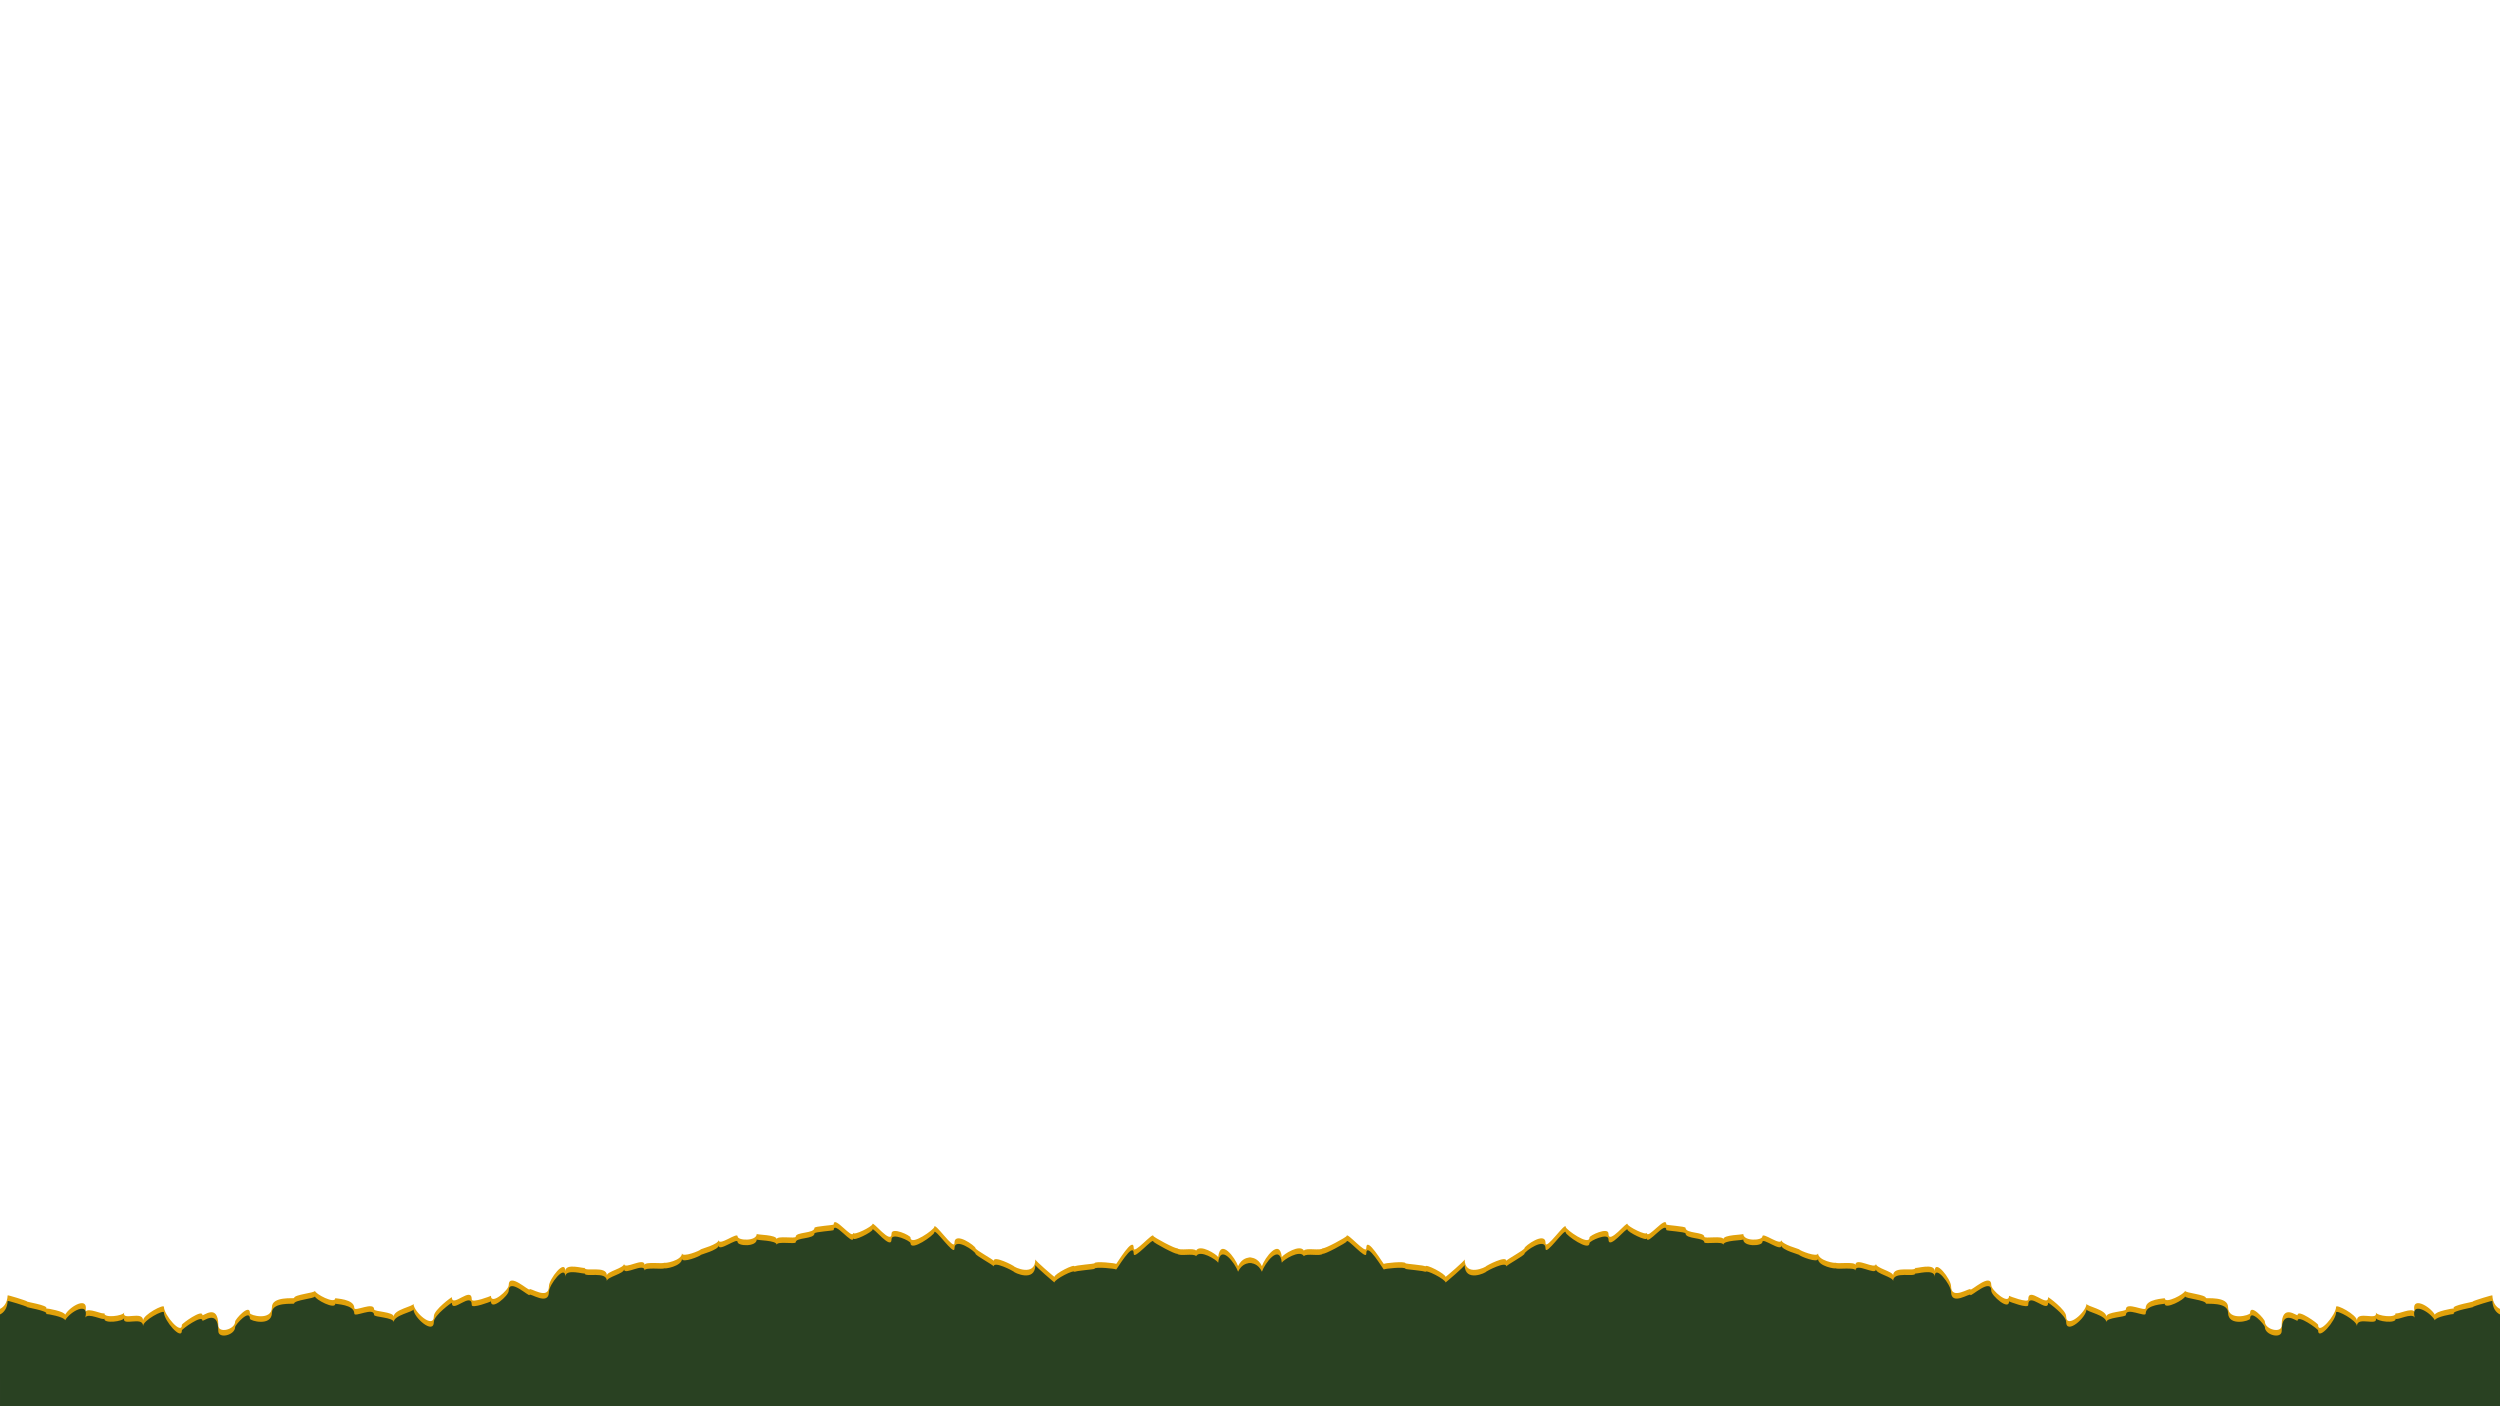 <svg xmlns="http://www.w3.org/2000/svg" xmlns:xlink="http://www.w3.org/1999/xlink" width="1920" zoomAndPan="magnify" viewBox="0 0 1440 810" height="1080" preserveAspectRatio="xMidYMid meet" version="1.0"><defs><clipPath id="9fe4a9b535"><path d="M 0 788.824 L 1440 788.824 L 1440 810 L 0 810 Z M 0 788.824 " clip-rule="nonzero"/></clipPath><clipPath id="60326e6aa3"><path d="M 0 703 L 720.945 703 L 720.945 791.035 L 0 791.035 Z M 0 703 " clip-rule="nonzero"/></clipPath><clipPath id="42f4bb18e0"><path d="M 0 715 L 720.945 715 L 720.945 791.035 L 0 791.035 Z M 0 715 " clip-rule="nonzero"/></clipPath><clipPath id="d6ddcabbe0"><path d="M 719.055 703 L 1440 703 L 1440 791.035 L 719.055 791.035 Z M 719.055 703 " clip-rule="nonzero"/></clipPath><clipPath id="f6e1cffa0f"><path d="M 719.055 715 L 1440 715 L 1440 791.035 L 719.055 791.035 Z M 719.055 715 " clip-rule="nonzero"/></clipPath><clipPath id="8bbaf79d54"><path d="M 0 792.035 L 1440 792.035 L 1440 810 L 0 810 Z M 0 792.035 " clip-rule="nonzero"/></clipPath><clipPath id="ccc56a0064"><path d="M 0 707 L 720.945 707 L 720.945 794.242 L 0 794.242 Z M 0 707 " clip-rule="nonzero"/></clipPath><clipPath id="bfac1f738f"><path d="M 0 718 L 720.945 718 L 720.945 794.242 L 0 794.242 Z M 0 718 " clip-rule="nonzero"/></clipPath><clipPath id="d8bbed53a9"><path d="M 719.055 707 L 1440 707 L 1440 794.242 L 719.055 794.242 Z M 719.055 707 " clip-rule="nonzero"/></clipPath><clipPath id="e47adc3dad"><path d="M 719.055 718 L 1440 718 L 1440 794.242 L 719.055 794.242 Z M 719.055 718 " clip-rule="nonzero"/></clipPath></defs><g clip-path="url(#9fe4a9b535)"><path fill="#294122" d="M 1440 840.195 L 0.031 840.195 L 0.031 788.824 L 1440 788.824 Z M 1440 840.195 " fill-opacity="1" fill-rule="nonzero"/></g><g clip-path="url(#60326e6aa3)"><path fill="#e1a10b" d="M 0 899.836 L 0 753.926 C 2.238 752.852 4.219 750.438 4.391 746.133 C 4.305 745.789 14.855 749.039 15.629 749.598 C 13.715 749.684 28.609 751.859 26.543 753.645 C 27.23 753.559 37.219 755.324 37.5 757.285 C 40.492 752.098 51.621 746.09 49.125 755.711 C 50.719 752.676 59.223 757.543 60.148 756.336 C 59.523 759.395 71.02 758.016 71.535 755.949 C 69.984 761.18 82.406 754.57 82.406 760.621 C 82.406 757.285 94.418 750.957 94.418 752.742 C 94.418 757.434 104.773 769.426 104.773 763.074 C 104.773 762.363 116.59 753.797 116.59 757.457 C 116.59 758.574 125.742 750.137 125.742 763.441 C 125.742 768.262 135.43 765.852 135.43 761.223 C 135.43 759.91 143.953 750.418 143.953 756.379 C 143.953 757.629 156.633 761.051 156.633 752.895 C 156.633 746.52 169.375 748.07 169.375 747.684 C 169.375 745.574 181.41 744.797 181.41 743.484 C 181.41 745.207 193.141 751.449 193.141 747.703 C 193.141 748.051 204.078 748.027 204.078 753.41 C 204.078 755.82 215.488 749.426 215.488 754.207 C 215.488 755.562 226.77 755.52 226.77 758.383 C 226.77 754.27 238.176 752.461 238.176 750.977 C 238.176 755.668 249.91 765.938 249.91 758.125 C 249.91 754.484 260.266 746.906 260.266 747.188 C 260.266 753.711 271.738 740.387 271.738 748.5 C 271.738 750.738 282.781 746.5 282.781 746.391 C 282.781 752.031 293.008 743.035 293.008 740.344 C 293.008 732.465 305.02 744.09 305.02 742.688 C 305.02 741.227 316.191 749.363 316.191 740.859 C 316.191 736.832 325.621 724.605 325.621 732.227 C 325.621 727.145 336.73 731 336.73 730.223 C 336.73 732.852 349.559 728.633 349.559 734.66 C 349.559 732.312 359.461 730.484 359.461 727.922 C 359.461 731.711 371.281 723.723 371.281 728.633 C 371.281 726.457 382.52 728.199 382.52 727.273 C 382.52 727.898 392.828 726.199 392.828 721.852 C 392.828 724.586 403.637 720.258 403.637 719.613 C 403.637 719.418 413.926 716.793 413.926 714.207 C 413.926 718.168 424.863 709.387 424.863 712.164 C 424.863 714.641 435.883 715.113 435.883 710.699 C 435.883 711.367 447.379 711.066 447.379 713.801 C 447.379 711.496 458.336 713.691 458.336 712.336 C 458.336 709.473 469.121 710.613 469.121 707.254 C 469.121 706.285 480.207 705.77 480.207 705.297 C 480.207 699.461 491.426 714.746 491.426 710.012 C 491.426 712.098 502.555 706.414 502.555 705.082 C 502.555 702.906 513.531 717.438 513.531 710.57 C 513.531 706.543 524.469 711.582 524.469 712.832 C 524.469 717.934 538.137 708.18 538.137 706.738 C 538.137 703.316 549.762 720.754 549.762 715.973 C 549.762 708.957 561.883 717.676 561.883 718.922 C 561.883 720.02 572.344 725.488 572.344 726.285 C 572.344 722.863 583.906 729.082 583.906 729.234 C 583.906 729.836 596.348 735.715 596.348 725.402 C 596.348 726.285 607.348 735.586 607.348 735.5 C 607.348 733.754 619.039 727.621 619.039 729.492 C 619.039 728.695 630.488 728.051 630.488 727.598 C 630.488 726.285 642.867 727.555 642.867 728.027 C 642.867 728.762 653.027 711.066 653.027 719.008 C 653.027 722.797 664.309 709.406 664.309 711.883 C 664.309 712.57 677.461 719.656 678.066 718.922 C 679.355 720.668 687.559 718.469 688.957 720.344 C 691.195 716.383 700.754 722.434 701.68 724.109 C 702.863 712.832 711.52 724.5 713.133 729.301 C 715.199 724.777 719.031 723.961 720.926 724.543 L 720.926 899.836 Z M 0 899.836 " fill-opacity="1" fill-rule="nonzero"/></g><g clip-path="url(#42f4bb18e0)"><path fill="#294122" d="M 0 911.355 L 0 765.441 C 2.238 764.367 4.219 761.957 4.391 757.648 C 4.305 757.305 14.855 760.555 15.629 761.117 C 13.715 761.203 28.609 763.375 26.543 765.164 C 27.23 765.078 37.219 766.844 37.5 768.801 C 40.492 763.613 51.621 757.605 49.125 767.23 C 50.719 764.195 59.223 769.059 60.148 767.855 C 59.523 770.91 71.02 769.535 71.535 767.465 C 69.984 772.699 82.406 766.09 82.406 772.137 C 82.406 768.801 94.418 762.473 94.418 764.258 C 94.418 768.953 104.773 780.941 104.773 774.594 C 104.773 773.883 116.59 765.312 116.59 768.973 C 116.59 770.094 125.742 761.652 125.742 774.957 C 125.742 779.781 135.43 777.371 135.43 772.742 C 135.43 771.426 143.953 761.934 143.953 767.898 C 143.953 769.145 156.633 772.57 156.633 764.41 C 156.633 758.039 169.375 759.586 169.375 759.199 C 169.375 757.09 181.41 756.316 181.41 755.004 C 181.41 756.723 193.141 762.969 193.141 759.223 C 193.141 759.566 204.078 759.543 204.078 764.926 C 204.078 767.336 215.488 760.945 215.488 765.723 C 215.488 767.078 226.77 767.035 226.77 769.898 C 226.77 765.789 238.176 763.98 238.176 762.492 C 238.176 767.188 249.91 777.457 249.91 769.641 C 249.91 766.004 260.266 758.426 260.266 758.703 C 260.266 765.227 271.738 751.902 271.738 760.02 C 271.738 762.258 282.781 758.016 282.781 757.91 C 282.781 763.547 293.008 754.551 293.008 751.859 C 293.008 743.98 305.02 755.605 305.02 754.207 C 305.02 752.742 316.191 760.879 316.191 752.375 C 316.191 748.352 325.621 736.121 325.621 743.742 C 325.621 738.664 336.73 742.516 336.73 741.742 C 336.73 744.367 349.559 740.148 349.559 746.176 C 349.559 743.828 359.461 742 359.461 739.438 C 359.461 743.227 371.281 735.242 371.281 740.148 C 371.281 737.973 382.52 739.719 382.52 738.793 C 382.52 739.418 392.828 737.715 392.828 733.367 C 392.828 736.102 403.637 731.773 403.637 731.129 C 403.637 730.934 413.926 728.309 413.926 725.727 C 413.926 729.688 424.863 720.902 424.863 723.68 C 424.863 726.156 435.883 726.629 435.883 722.215 C 435.883 722.883 447.379 722.582 447.379 725.316 C 447.379 723.012 458.336 725.207 458.336 723.852 C 458.336 720.988 469.121 722.129 469.121 718.773 C 469.121 717.805 480.207 717.285 480.207 716.812 C 480.207 710.98 491.426 726.262 491.426 721.527 C 491.426 723.617 502.555 717.934 502.555 716.598 C 502.555 714.422 513.531 728.953 513.531 722.086 C 513.531 718.062 524.469 723.098 524.469 724.348 C 524.469 729.449 538.137 719.699 538.137 718.254 C 538.137 714.832 549.762 732.27 549.762 727.492 C 549.762 720.473 561.883 729.191 561.883 730.441 C 561.883 731.539 572.344 737.004 572.344 737.801 C 572.344 734.379 583.906 740.602 583.906 740.75 C 583.906 741.355 596.348 747.23 596.348 736.918 C 596.348 737.801 607.348 747.102 607.348 747.016 C 607.348 745.273 619.039 739.137 619.039 741.008 C 619.039 740.215 630.488 739.566 630.488 739.117 C 630.488 737.801 642.867 739.07 642.867 739.547 C 642.867 740.277 653.027 722.582 653.027 730.527 C 653.027 734.316 664.309 720.926 664.309 723.402 C 664.309 724.09 677.461 731.172 678.066 730.441 C 679.355 732.184 687.559 729.988 688.957 731.859 C 691.195 727.898 700.754 733.949 701.68 735.629 C 702.863 724.348 711.52 736.016 713.133 740.816 C 715.199 736.297 719.031 735.477 720.926 736.059 L 720.926 911.355 Z M 0 911.355 " fill-opacity="1" fill-rule="nonzero"/></g><g clip-path="url(#d6ddcabbe0)"><path fill="#e1a10b" d="M 1440 899.836 L 1440 753.926 C 1437.762 752.852 1435.781 750.438 1435.609 746.133 C 1435.695 745.789 1425.145 749.039 1424.371 749.598 C 1426.285 749.684 1411.391 751.859 1413.457 753.645 C 1412.77 753.559 1402.781 755.324 1402.5 757.285 C 1399.508 752.098 1388.379 746.09 1390.875 755.711 C 1389.281 752.676 1380.777 757.543 1379.852 756.336 C 1380.477 759.395 1368.98 758.016 1368.465 755.949 C 1370.016 761.18 1357.594 754.57 1357.594 760.621 C 1357.594 757.285 1345.582 750.957 1345.582 752.742 C 1345.582 757.434 1335.227 769.426 1335.227 763.074 C 1335.227 762.363 1323.41 753.797 1323.41 757.457 C 1323.41 758.574 1314.258 750.137 1314.258 763.441 C 1314.258 768.262 1304.57 765.852 1304.57 761.223 C 1304.57 759.91 1296.047 750.418 1296.047 756.379 C 1296.047 757.629 1283.367 761.051 1283.367 752.895 C 1283.367 746.52 1270.625 748.07 1270.625 747.684 C 1270.625 745.574 1258.59 744.797 1258.59 743.484 C 1258.59 745.207 1246.859 751.449 1246.859 747.703 C 1246.859 748.051 1235.922 748.027 1235.922 753.41 C 1235.922 755.82 1224.512 749.426 1224.512 754.207 C 1224.512 755.562 1213.23 755.52 1213.23 758.383 C 1213.23 754.27 1201.824 752.461 1201.824 750.977 C 1201.824 755.668 1190.09 765.938 1190.09 758.125 C 1190.09 754.484 1179.734 746.906 1179.734 747.188 C 1179.734 753.711 1168.262 740.387 1168.262 748.5 C 1168.262 750.738 1157.219 746.5 1157.219 746.391 C 1157.219 752.031 1146.992 743.035 1146.992 740.344 C 1146.992 732.465 1134.98 744.09 1134.98 742.688 C 1134.98 741.227 1123.809 749.363 1123.809 740.859 C 1123.809 736.832 1114.379 724.605 1114.379 732.227 C 1114.379 727.145 1103.27 731 1103.27 730.223 C 1103.27 732.852 1090.441 728.633 1090.441 734.66 C 1090.441 732.312 1080.539 730.484 1080.539 727.922 C 1080.539 731.711 1068.719 723.723 1068.719 728.633 C 1068.719 726.457 1057.48 728.199 1057.48 727.273 C 1057.48 727.898 1047.172 726.199 1047.172 721.852 C 1047.172 724.586 1036.363 720.258 1036.363 719.613 C 1036.363 719.418 1026.074 716.793 1026.074 714.207 C 1026.074 718.168 1015.137 709.387 1015.137 712.164 C 1015.137 714.641 1004.117 715.113 1004.117 710.699 C 1004.117 711.367 992.621 711.066 992.621 713.801 C 992.621 711.496 981.664 713.691 981.664 712.336 C 981.664 709.473 970.879 710.613 970.879 707.254 C 970.879 706.285 959.793 705.77 959.793 705.297 C 959.793 699.461 948.574 714.746 948.574 710.012 C 948.574 712.098 937.445 706.414 937.445 705.082 C 937.445 702.906 926.469 717.438 926.469 710.57 C 926.469 706.543 915.531 711.582 915.531 712.832 C 915.531 717.934 901.863 708.18 901.863 706.738 C 901.863 703.316 890.238 720.754 890.238 715.973 C 890.238 708.957 878.117 717.676 878.117 718.922 C 878.117 720.02 867.656 725.488 867.656 726.285 C 867.656 722.863 856.094 729.082 856.094 729.234 C 856.094 729.836 843.652 735.715 843.652 725.402 C 843.652 726.285 832.652 735.586 832.652 735.5 C 832.652 733.754 820.961 727.621 820.961 729.492 C 820.961 728.695 809.512 728.051 809.512 727.598 C 809.512 726.285 797.133 727.555 797.133 728.027 C 797.133 728.762 786.973 711.066 786.973 719.008 C 786.973 722.797 775.691 709.406 775.691 711.883 C 775.691 712.57 762.539 719.656 761.934 718.922 C 760.645 720.668 752.441 718.469 751.043 720.344 C 748.805 716.383 739.246 722.434 738.32 724.109 C 737.137 712.832 728.48 724.5 726.867 729.301 C 724.801 724.777 720.969 723.961 719.074 724.543 L 719.074 899.836 Z M 1440 899.836 " fill-opacity="1" fill-rule="nonzero"/></g><g clip-path="url(#f6e1cffa0f)"><path fill="#294122" d="M 1440 911.355 L 1440 765.441 C 1437.762 764.367 1435.781 761.957 1435.609 757.648 C 1435.695 757.305 1425.145 760.555 1424.371 761.117 C 1426.285 761.203 1411.391 763.375 1413.457 765.164 C 1412.77 765.078 1402.781 766.844 1402.5 768.801 C 1399.508 763.613 1388.379 757.605 1390.875 767.23 C 1389.281 764.195 1380.777 769.059 1379.852 767.855 C 1380.477 770.91 1368.98 769.535 1368.465 767.465 C 1370.016 772.699 1357.594 766.09 1357.594 772.137 C 1357.594 768.801 1345.582 762.473 1345.582 764.258 C 1345.582 768.953 1335.227 780.941 1335.227 774.594 C 1335.227 773.883 1323.41 765.312 1323.41 768.973 C 1323.41 770.094 1314.258 761.652 1314.258 774.957 C 1314.258 779.781 1304.57 777.371 1304.57 772.742 C 1304.57 771.426 1296.047 761.934 1296.047 767.898 C 1296.047 769.145 1283.367 772.57 1283.367 764.41 C 1283.367 758.039 1270.625 759.586 1270.625 759.199 C 1270.625 757.09 1258.59 756.316 1258.59 755.004 C 1258.59 756.723 1246.859 762.969 1246.859 759.223 C 1246.859 759.566 1235.922 759.543 1235.922 764.926 C 1235.922 767.336 1224.512 760.945 1224.512 765.723 C 1224.512 767.078 1213.23 767.035 1213.23 769.898 C 1213.23 765.789 1201.824 763.98 1201.824 762.492 C 1201.824 767.188 1190.09 777.457 1190.09 769.641 C 1190.09 766.004 1179.734 758.426 1179.734 758.703 C 1179.734 765.227 1168.262 751.902 1168.262 760.02 C 1168.262 762.258 1157.219 758.016 1157.219 757.91 C 1157.219 763.547 1146.992 754.551 1146.992 751.859 C 1146.992 743.98 1134.98 755.605 1134.98 754.207 C 1134.98 752.742 1123.809 760.879 1123.809 752.375 C 1123.809 748.352 1114.379 736.121 1114.379 743.742 C 1114.379 738.664 1103.27 742.516 1103.27 741.742 C 1103.27 744.367 1090.441 740.148 1090.441 746.176 C 1090.441 743.828 1080.539 742 1080.539 739.438 C 1080.539 743.227 1068.719 735.242 1068.719 740.148 C 1068.719 737.973 1057.48 739.719 1057.48 738.793 C 1057.48 739.418 1047.172 737.715 1047.172 733.367 C 1047.172 736.102 1036.363 731.773 1036.363 731.129 C 1036.363 730.934 1026.074 728.309 1026.074 725.727 C 1026.074 729.688 1015.137 720.902 1015.137 723.68 C 1015.137 726.156 1004.117 726.629 1004.117 722.215 C 1004.117 722.883 992.621 722.582 992.621 725.316 C 992.621 723.012 981.664 725.207 981.664 723.852 C 981.664 720.988 970.879 722.129 970.879 718.773 C 970.879 717.805 959.793 717.285 959.793 716.812 C 959.793 710.98 948.574 726.262 948.574 721.527 C 948.574 723.617 937.445 717.934 937.445 716.598 C 937.445 714.422 926.469 728.953 926.469 722.086 C 926.469 718.062 915.531 723.098 915.531 724.348 C 915.531 729.449 901.863 719.699 901.863 718.254 C 901.863 714.832 890.238 732.27 890.238 727.492 C 890.238 720.473 878.117 729.191 878.117 730.441 C 878.117 731.539 867.656 737.004 867.656 737.801 C 867.656 734.379 856.094 740.602 856.094 740.75 C 856.094 741.355 843.652 747.23 843.652 736.918 C 843.652 737.801 832.652 747.102 832.652 747.016 C 832.652 745.273 820.961 739.137 820.961 741.008 C 820.961 740.215 809.512 739.566 809.512 739.117 C 809.512 737.801 797.133 739.07 797.133 739.547 C 797.133 740.277 786.973 722.582 786.973 730.527 C 786.973 734.316 775.691 720.926 775.691 723.402 C 775.691 724.09 762.539 731.172 761.934 730.441 C 760.645 732.184 752.441 729.988 751.043 731.859 C 748.805 727.898 739.246 733.949 738.32 735.629 C 737.137 724.348 728.48 736.016 726.867 740.816 C 724.801 736.297 720.969 735.477 719.074 736.059 L 719.074 911.355 Z M 1440 911.355 " fill-opacity="1" fill-rule="nonzero"/></g><g clip-path="url(#8bbaf79d54)"><path fill="#294122" d="M 1440 843.402 L 0.031 843.402 L 0.031 792.035 L 1440 792.035 Z M 1440 843.402 " fill-opacity="1" fill-rule="nonzero"/></g><g clip-path="url(#ccc56a0064)"><path fill="#294122" d="M 0 903.047 L 0 757.133 C 2.238 756.059 4.219 753.645 4.391 749.34 C 4.305 748.996 14.855 752.246 15.629 752.805 C 13.715 752.891 28.609 755.066 26.543 756.855 C 27.23 756.766 37.219 758.531 37.5 760.492 C 40.492 755.305 51.621 749.297 49.125 758.922 C 50.719 755.887 59.223 760.75 60.148 759.543 C 59.523 762.602 71.02 761.223 71.535 759.156 C 69.984 764.387 82.406 757.777 82.406 763.828 C 82.406 760.492 94.418 754.164 94.418 755.949 C 94.418 760.641 104.773 772.633 104.773 766.281 C 104.773 765.57 116.59 757.004 116.59 760.664 C 116.59 761.785 125.742 753.344 125.742 766.648 C 125.742 771.469 135.43 769.059 135.43 764.43 C 135.43 763.117 143.953 753.625 143.953 759.586 C 143.953 760.836 156.633 764.258 156.633 756.102 C 156.633 749.727 169.375 751.277 169.375 750.891 C 169.375 748.781 181.41 748.008 181.41 746.691 C 181.41 748.414 193.141 754.656 193.141 750.91 C 193.141 751.258 204.078 751.234 204.078 756.617 C 204.078 759.027 215.488 752.633 215.488 757.414 C 215.488 758.77 226.77 758.727 226.77 761.59 C 226.77 757.477 238.176 755.668 238.176 754.184 C 238.176 758.879 249.91 769.145 249.91 761.332 C 249.91 757.691 260.266 750.117 260.266 750.395 C 260.266 756.918 271.738 743.594 271.738 751.707 C 271.738 753.949 282.781 749.707 282.781 749.598 C 282.781 755.238 293.008 746.242 293.008 743.551 C 293.008 735.672 305.02 747.297 305.02 745.895 C 305.02 744.434 316.191 752.57 316.191 744.066 C 316.191 740.039 325.621 727.812 325.621 735.434 C 325.621 730.355 336.73 734.207 336.73 733.434 C 336.73 736.059 349.559 731.84 349.559 737.867 C 349.559 735.52 359.461 733.691 359.461 731.129 C 359.461 734.918 371.281 726.93 371.281 731.84 C 371.281 729.664 382.52 731.41 382.52 730.484 C 382.52 731.105 392.828 729.406 392.828 725.059 C 392.828 727.793 403.637 723.465 403.637 722.82 C 403.637 722.625 413.926 720 413.926 717.414 C 413.926 721.375 424.863 712.594 424.863 715.371 C 424.863 717.848 435.883 718.32 435.883 713.906 C 435.883 714.574 447.379 714.273 447.379 717.008 C 447.379 714.703 458.336 716.898 458.336 715.543 C 458.336 712.68 469.121 713.82 469.121 710.461 C 469.121 709.492 480.207 708.977 480.207 708.504 C 480.207 702.668 491.426 717.953 491.426 713.219 C 491.426 715.305 502.555 709.621 502.555 708.289 C 502.555 706.113 513.531 720.645 513.531 713.777 C 513.531 709.754 524.469 714.789 524.469 716.039 C 524.469 721.141 538.137 711.387 538.137 709.945 C 538.137 706.523 549.762 723.961 549.762 719.18 C 549.762 712.164 561.883 720.883 561.883 722.129 C 561.883 723.227 572.344 728.695 572.344 729.492 C 572.344 726.07 583.906 732.289 583.906 732.441 C 583.906 733.043 596.348 738.922 596.348 728.609 C 596.348 729.492 607.348 738.793 607.348 738.707 C 607.348 736.961 619.039 730.828 619.039 732.699 C 619.039 731.902 630.488 731.258 630.488 730.805 C 630.488 729.492 642.867 730.762 642.867 731.234 C 642.867 731.969 653.027 714.273 653.027 722.215 C 653.027 726.004 664.309 712.613 664.309 715.09 C 664.309 715.781 677.461 722.863 678.066 722.129 C 679.355 723.875 687.559 721.68 688.957 723.551 C 691.195 719.59 700.754 725.641 701.68 727.316 C 702.863 716.039 711.52 727.707 713.133 732.508 C 715.199 727.984 719.031 727.168 720.926 727.75 L 720.926 903.047 Z M 0 903.047 " fill-opacity="1" fill-rule="nonzero"/></g><g clip-path="url(#bfac1f738f)"><path fill="#294122" d="M 0 914.562 L 0 768.652 C 2.238 767.574 4.219 765.164 4.391 760.859 C 4.305 760.512 14.855 763.766 15.629 764.324 C 13.715 764.41 28.609 766.582 26.543 768.371 C 27.23 768.285 37.219 770.051 37.5 772.008 C 40.492 766.82 51.621 760.816 49.125 770.438 C 50.719 767.402 59.223 772.266 60.148 771.062 C 59.523 774.117 71.02 772.742 71.535 770.676 C 69.984 775.906 82.406 769.297 82.406 775.344 C 82.406 772.008 94.418 765.68 94.418 767.465 C 94.418 772.16 104.773 784.148 104.773 777.801 C 104.773 777.09 116.59 768.52 116.59 772.18 C 116.59 773.301 125.742 764.863 125.742 778.164 C 125.742 782.988 135.43 780.578 135.43 775.949 C 135.43 774.637 143.953 765.141 143.953 771.105 C 143.953 772.352 156.633 775.777 156.633 767.617 C 156.633 761.246 169.375 762.797 169.375 762.406 C 169.375 760.297 181.41 759.523 181.41 758.211 C 181.41 759.934 193.141 766.176 193.141 762.43 C 193.141 762.773 204.078 762.754 204.078 768.133 C 204.078 770.543 215.488 764.152 215.488 768.93 C 215.488 770.285 226.77 770.242 226.77 773.105 C 226.77 768.996 238.176 767.188 238.176 765.703 C 238.176 770.395 249.91 780.664 249.91 772.848 C 249.91 769.211 260.266 761.633 260.266 761.914 C 260.266 768.434 271.738 755.109 271.738 763.227 C 271.738 765.465 282.781 761.223 282.781 761.117 C 282.781 766.758 293.008 757.758 293.008 755.066 C 293.008 747.188 305.02 758.812 305.02 757.414 C 305.02 755.949 316.191 764.086 316.191 755.582 C 316.191 751.559 325.621 739.332 325.621 746.949 C 325.621 741.871 336.73 745.723 336.73 744.949 C 336.73 747.574 349.559 743.355 349.559 749.383 C 349.559 747.039 359.461 745.207 359.461 742.645 C 359.461 746.434 371.281 738.449 371.281 743.355 C 371.281 741.184 382.52 742.926 382.52 742 C 382.52 742.625 392.828 740.922 392.828 736.574 C 392.828 739.309 403.637 734.98 403.637 734.336 C 403.637 734.141 413.926 731.516 413.926 728.934 C 413.926 732.895 424.863 724.109 424.863 726.887 C 424.863 729.363 435.883 729.836 435.883 725.422 C 435.883 726.09 447.379 725.789 447.379 728.523 C 447.379 726.219 458.336 728.418 458.336 727.059 C 458.336 724.195 469.121 725.336 469.121 721.98 C 469.121 721.012 480.207 720.492 480.207 720.02 C 480.207 714.188 491.426 729.473 491.426 724.734 C 491.426 726.824 502.555 721.141 502.555 719.805 C 502.555 717.633 513.531 732.16 513.531 725.293 C 513.531 721.27 524.469 726.305 524.469 727.555 C 524.469 732.656 538.137 722.906 538.137 721.461 C 538.137 718.039 549.762 735.477 549.762 730.699 C 549.762 723.68 561.883 732.398 561.883 733.648 C 561.883 734.746 572.344 740.215 572.344 741.008 C 572.344 737.586 583.906 743.809 583.906 743.957 C 583.906 744.562 596.348 750.438 596.348 740.125 C 596.348 741.008 607.348 750.309 607.348 750.223 C 607.348 748.48 619.039 742.344 619.039 744.219 C 619.039 743.422 630.488 742.773 630.488 742.324 C 630.488 741.008 642.867 742.281 642.867 742.754 C 642.867 743.484 653.027 725.789 653.027 733.734 C 653.027 737.523 664.309 724.133 664.309 726.609 C 664.309 727.297 677.461 734.379 678.066 733.648 C 679.355 735.391 687.559 733.195 688.957 735.066 C 691.195 731.105 700.754 737.156 701.68 738.836 C 702.863 727.555 711.52 739.223 713.133 744.023 C 715.199 739.504 719.031 738.684 720.926 739.266 L 720.926 914.562 Z M 0 914.562 " fill-opacity="1" fill-rule="nonzero"/></g><g clip-path="url(#d8bbed53a9)"><path fill="#294122" d="M 1440 903.047 L 1440 757.133 C 1437.762 756.059 1435.781 753.645 1435.609 749.34 C 1435.695 748.996 1425.145 752.246 1424.371 752.805 C 1426.285 752.891 1411.391 755.066 1413.457 756.855 C 1412.77 756.766 1402.781 758.531 1402.5 760.492 C 1399.508 755.305 1388.379 749.297 1390.875 758.922 C 1389.281 755.887 1380.777 760.75 1379.852 759.543 C 1380.477 762.602 1368.98 761.223 1368.465 759.156 C 1370.016 764.387 1357.594 757.777 1357.594 763.828 C 1357.594 760.492 1345.582 754.164 1345.582 755.949 C 1345.582 760.641 1335.227 772.633 1335.227 766.281 C 1335.227 765.57 1323.41 757.004 1323.41 760.664 C 1323.41 761.785 1314.258 753.344 1314.258 766.648 C 1314.258 771.469 1304.57 769.059 1304.57 764.43 C 1304.57 763.117 1296.047 753.625 1296.047 759.586 C 1296.047 760.836 1283.367 764.258 1283.367 756.102 C 1283.367 749.727 1270.625 751.277 1270.625 750.891 C 1270.625 748.781 1258.59 748.004 1258.59 746.691 C 1258.59 748.414 1246.859 754.656 1246.859 750.91 C 1246.859 751.258 1235.922 751.234 1235.922 756.617 C 1235.922 759.027 1224.512 752.633 1224.512 757.414 C 1224.512 758.77 1213.23 758.727 1213.23 761.59 C 1213.23 757.477 1201.824 755.668 1201.824 754.184 C 1201.824 758.879 1190.09 769.145 1190.09 761.332 C 1190.09 757.691 1179.734 750.117 1179.734 750.395 C 1179.734 756.918 1168.262 743.594 1168.262 751.707 C 1168.262 753.949 1157.219 749.707 1157.219 749.598 C 1157.219 755.238 1146.992 746.242 1146.992 743.551 C 1146.992 735.672 1134.98 747.297 1134.98 745.895 C 1134.98 744.434 1123.809 752.57 1123.809 744.066 C 1123.809 740.039 1114.379 727.812 1114.379 735.434 C 1114.379 730.352 1103.27 734.207 1103.27 733.434 C 1103.27 736.059 1090.441 731.84 1090.441 737.867 C 1090.441 735.52 1080.539 733.691 1080.539 731.129 C 1080.539 734.918 1068.719 726.93 1068.719 731.84 C 1068.719 729.664 1057.48 731.41 1057.48 730.484 C 1057.48 731.105 1047.172 729.406 1047.172 725.059 C 1047.172 727.793 1036.363 723.465 1036.363 722.82 C 1036.363 722.625 1026.074 720 1026.074 717.414 C 1026.074 721.375 1015.137 712.594 1015.137 715.371 C 1015.137 717.848 1004.117 718.32 1004.117 713.906 C 1004.117 714.574 992.621 714.273 992.621 717.008 C 992.621 714.703 981.664 716.898 981.664 715.543 C 981.664 712.68 970.879 713.82 970.879 710.461 C 970.879 709.492 959.793 708.977 959.793 708.504 C 959.793 702.668 948.574 717.953 948.574 713.219 C 948.574 715.305 937.445 709.621 937.445 708.289 C 937.445 706.113 926.469 720.645 926.469 713.777 C 926.469 709.754 915.531 714.789 915.531 716.039 C 915.531 721.141 901.863 711.387 901.863 709.945 C 901.863 706.523 890.238 723.961 890.238 719.18 C 890.238 712.164 878.117 720.883 878.117 722.129 C 878.117 723.227 867.656 728.695 867.656 729.492 C 867.656 726.07 856.094 732.289 856.094 732.441 C 856.094 733.043 843.652 738.922 843.652 728.609 C 843.652 729.492 832.652 738.793 832.652 738.707 C 832.652 736.961 820.961 730.828 820.961 732.699 C 820.961 731.902 809.512 731.258 809.512 730.805 C 809.512 729.492 797.133 730.762 797.133 731.234 C 797.133 731.969 786.973 714.273 786.973 722.215 C 786.973 726.004 775.691 712.613 775.691 715.09 C 775.691 715.781 762.539 722.863 761.934 722.129 C 760.645 723.875 752.441 721.68 751.043 723.551 C 748.805 719.59 739.246 725.641 738.32 727.316 C 737.137 716.039 728.48 727.707 726.867 732.508 C 724.801 727.984 720.969 727.168 719.074 727.75 L 719.074 903.047 Z M 1440 903.047 " fill-opacity="1" fill-rule="nonzero"/></g><g clip-path="url(#e47adc3dad)"><path fill="#294122" d="M 1440 914.562 L 1440 768.652 C 1437.762 767.574 1435.781 765.164 1435.609 760.859 C 1435.695 760.512 1425.145 763.766 1424.371 764.324 C 1426.285 764.41 1411.391 766.582 1413.457 768.371 C 1412.77 768.285 1402.781 770.051 1402.5 772.008 C 1399.508 766.82 1388.379 760.816 1390.875 770.438 C 1389.281 767.402 1380.777 772.266 1379.852 771.062 C 1380.477 774.117 1368.98 772.742 1368.465 770.676 C 1370.016 775.906 1357.594 769.297 1357.594 775.344 C 1357.594 772.008 1345.582 765.68 1345.582 767.465 C 1345.582 772.16 1335.227 784.148 1335.227 777.801 C 1335.227 777.09 1323.41 768.52 1323.41 772.18 C 1323.41 773.301 1314.258 764.863 1314.258 778.164 C 1314.258 782.988 1304.57 780.578 1304.57 775.949 C 1304.57 774.637 1296.047 765.141 1296.047 771.105 C 1296.047 772.352 1283.367 775.777 1283.367 767.617 C 1283.367 761.246 1270.625 762.797 1270.625 762.406 C 1270.625 760.297 1258.59 759.523 1258.59 758.211 C 1258.59 759.934 1246.859 766.176 1246.859 762.43 C 1246.859 762.773 1235.922 762.754 1235.922 768.133 C 1235.922 770.543 1224.512 764.152 1224.512 768.93 C 1224.512 770.285 1213.23 770.242 1213.23 773.105 C 1213.23 768.996 1201.824 767.188 1201.824 765.703 C 1201.824 770.395 1190.09 780.664 1190.09 772.848 C 1190.09 769.211 1179.734 761.633 1179.734 761.914 C 1179.734 768.434 1168.262 755.109 1168.262 763.227 C 1168.262 765.465 1157.219 761.223 1157.219 761.117 C 1157.219 766.758 1146.992 757.758 1146.992 755.066 C 1146.992 747.188 1134.98 758.812 1134.98 757.414 C 1134.98 755.949 1123.809 764.086 1123.809 755.582 C 1123.809 751.559 1114.379 739.332 1114.379 746.949 C 1114.379 741.871 1103.27 745.723 1103.27 744.949 C 1103.27 747.574 1090.441 743.355 1090.441 749.383 C 1090.441 747.039 1080.539 745.207 1080.539 742.645 C 1080.539 746.434 1068.719 738.449 1068.719 743.355 C 1068.719 741.184 1057.48 742.926 1057.48 742 C 1057.48 742.625 1047.172 740.922 1047.172 736.574 C 1047.172 739.309 1036.363 734.98 1036.363 734.336 C 1036.363 734.141 1026.074 731.516 1026.074 728.934 C 1026.074 732.895 1015.137 724.109 1015.137 726.887 C 1015.137 729.363 1004.117 729.836 1004.117 725.422 C 1004.117 726.09 992.621 725.789 992.621 728.523 C 992.621 726.219 981.664 728.418 981.664 727.059 C 981.664 724.195 970.879 725.336 970.879 721.98 C 970.879 721.012 959.793 720.492 959.793 720.02 C 959.793 714.188 948.574 729.473 948.574 724.734 C 948.574 726.824 937.445 721.141 937.445 719.805 C 937.445 717.633 926.469 732.16 926.469 725.293 C 926.469 721.27 915.531 726.305 915.531 727.555 C 915.531 732.656 901.863 722.906 901.863 721.461 C 901.863 718.039 890.238 735.477 890.238 730.699 C 890.238 723.68 878.117 732.398 878.117 733.648 C 878.117 734.746 867.656 740.215 867.656 741.008 C 867.656 737.586 856.094 743.809 856.094 743.957 C 856.094 744.562 843.652 750.438 843.652 740.125 C 843.652 741.008 832.652 750.309 832.652 750.223 C 832.652 748.48 820.961 742.344 820.961 744.219 C 820.961 743.422 809.512 742.773 809.512 742.324 C 809.512 741.008 797.133 742.281 797.133 742.754 C 797.133 743.484 786.973 725.789 786.973 733.734 C 786.973 737.523 775.691 724.133 775.691 726.609 C 775.691 727.297 762.539 734.379 761.934 733.648 C 760.645 735.391 752.441 733.195 751.043 735.066 C 748.805 731.105 739.246 737.156 738.32 738.836 C 737.137 727.555 728.48 739.223 726.867 744.023 C 724.801 739.504 720.969 738.684 719.074 739.266 L 719.074 914.562 Z M 1440 914.562 " fill-opacity="1" fill-rule="nonzero"/></g></svg>